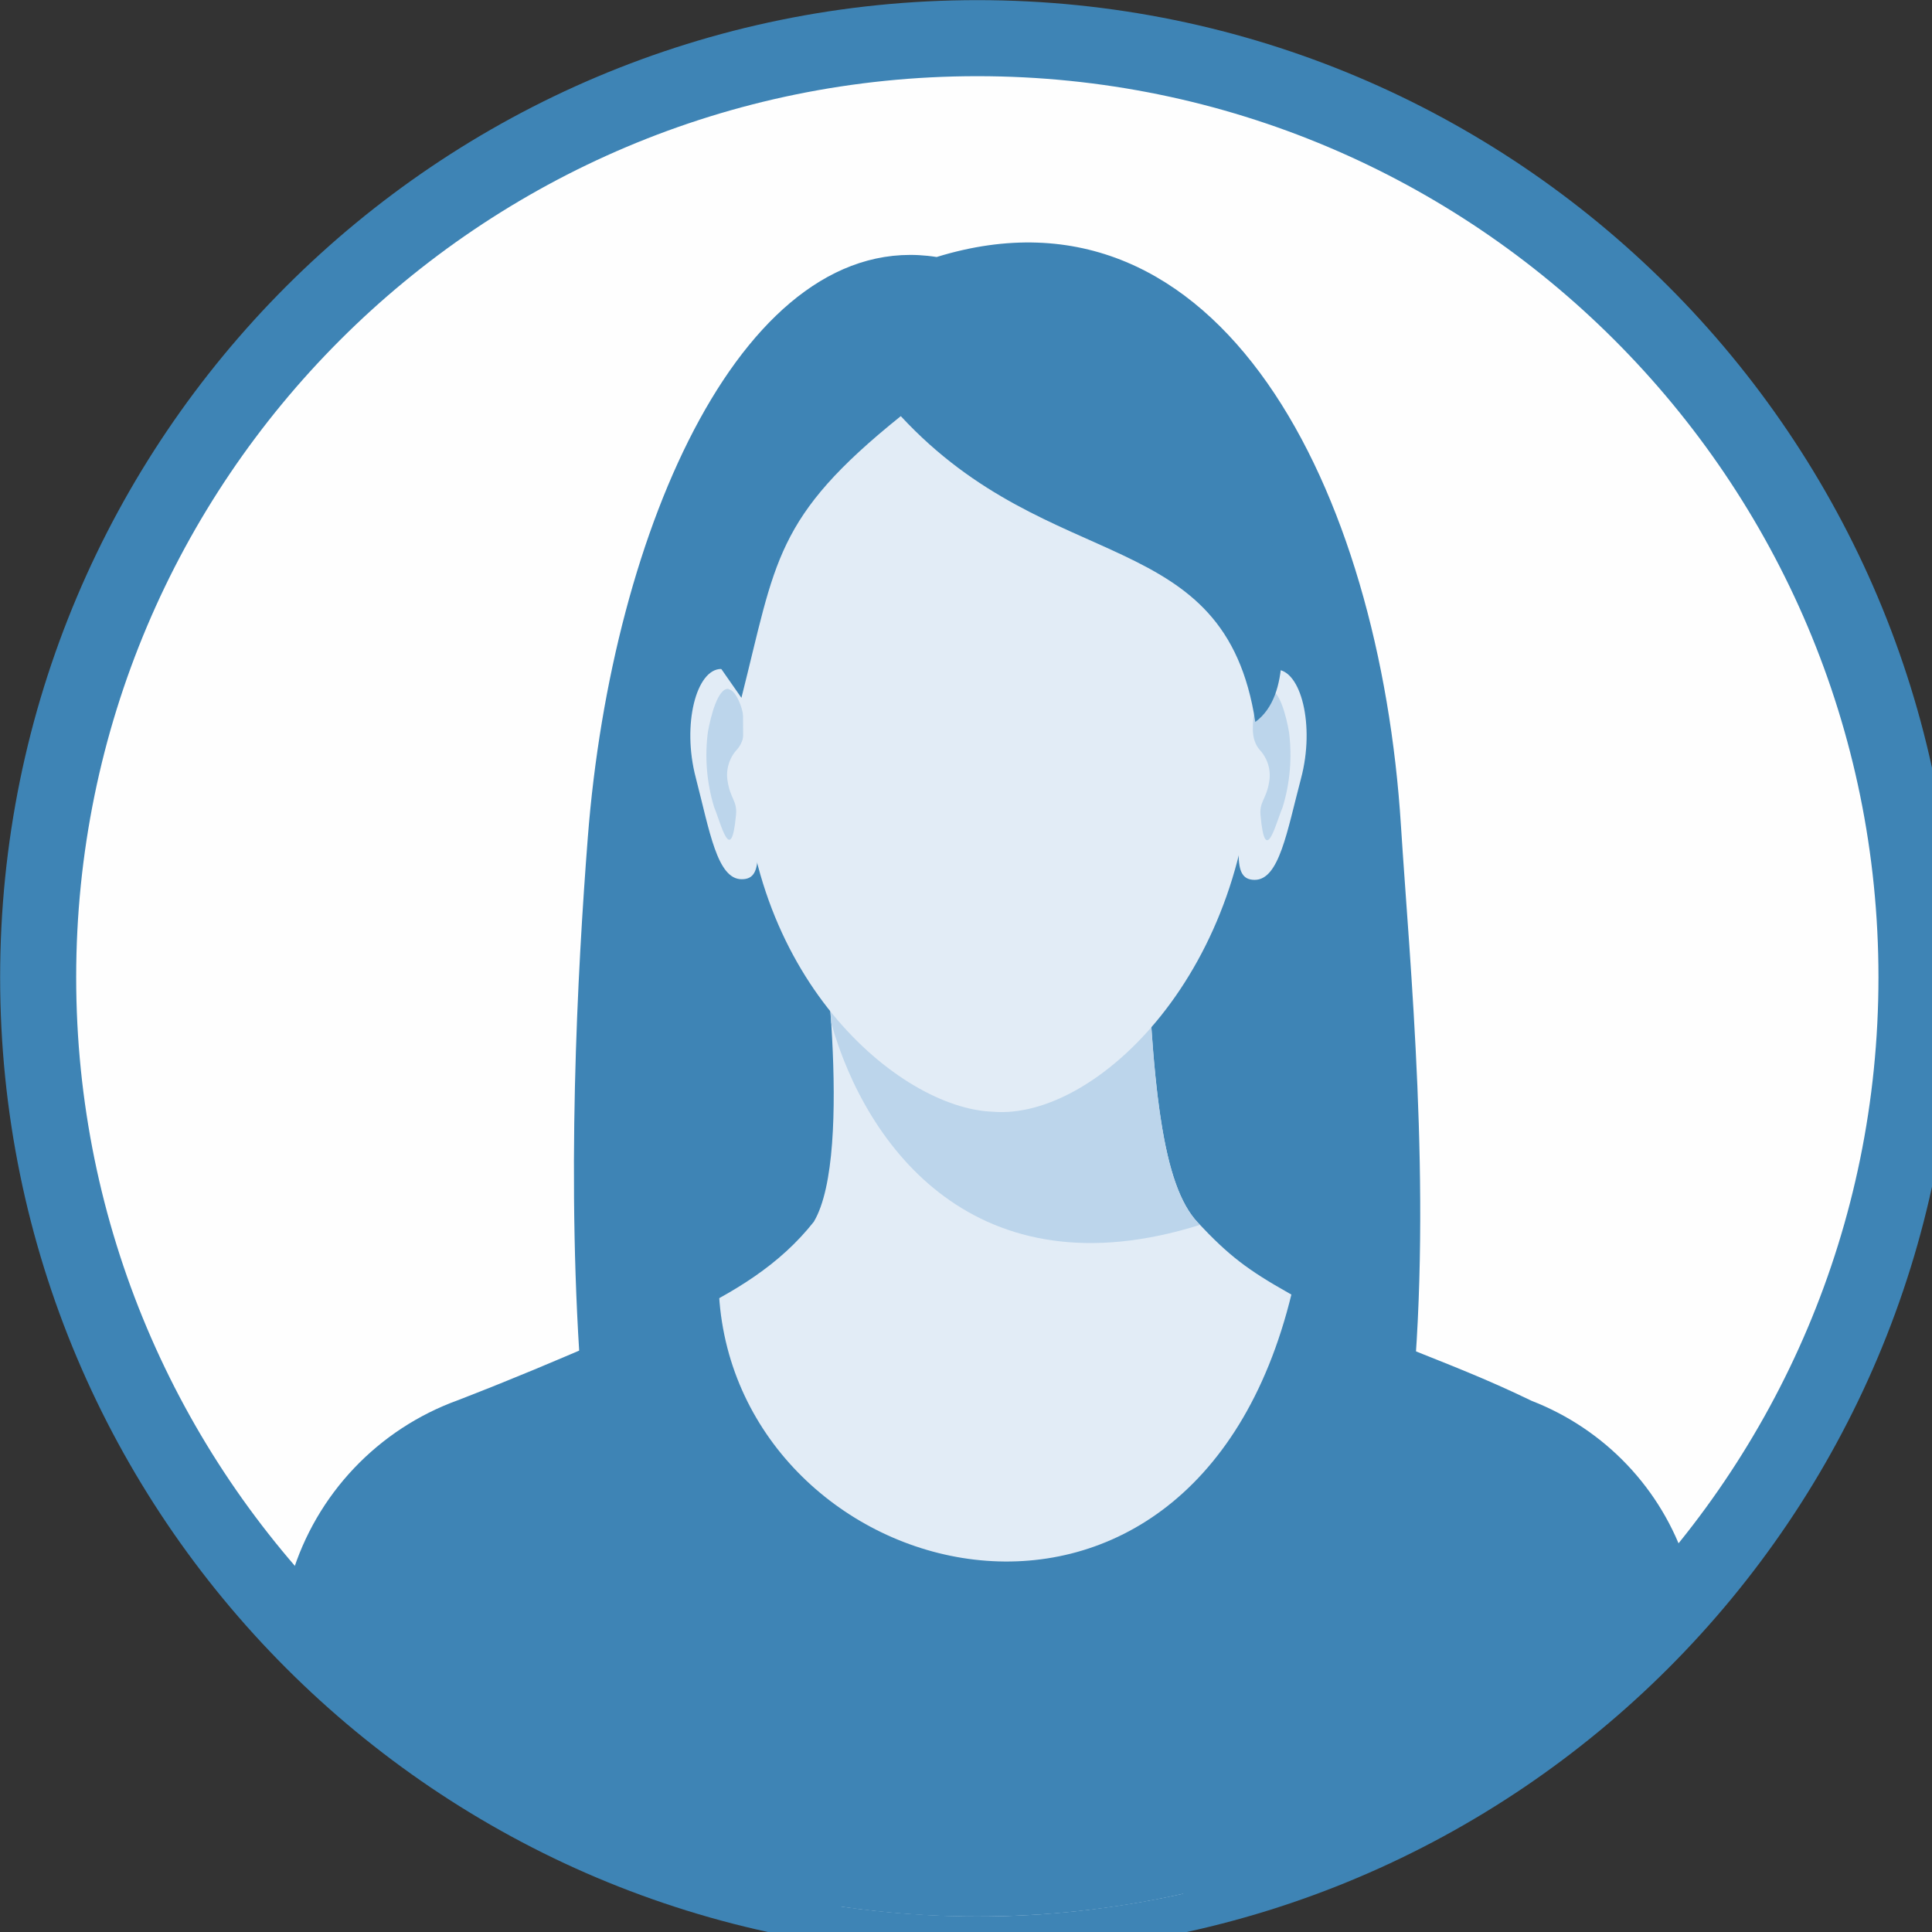 <?xml version="1.0" encoding="UTF-8"?>
<svg xmlns="http://www.w3.org/2000/svg" xmlns:xlink="http://www.w3.org/1999/xlink" width="36pt" height="36pt" viewBox="0 0 36 36" version="1.1">
<rect x="0" y="0" width="36" height="36" fill="#333333" stroke="none"/>
<g id="surface1">
<path style="fill-rule:evenodd;fill:rgb(99.608%,99.608%,99.608%);fill-opacity:1;stroke-width:1.417;stroke-linecap:butt;stroke-linejoin:miter;stroke:rgb(24.314%,51.765%,70.98%);stroke-opacity:1;stroke-miterlimit:22.926;" d="M -341.746 84.437 C -332.082 84.437 -324.246 92.269 -324.246 101.937 C -324.246 111.601 -332.082 119.437 -341.746 119.437 C -351.414 119.437 -359.246 111.601 -359.246 101.937 C -359.246 92.269 -351.414 84.437 -341.746 84.437 Z M -341.746 84.437 " transform="matrix(1,0,0,1,359.957,-83.726)"/>
<path style=" stroke:none;fill-rule:evenodd;fill:rgb(24.314%,51.765%,70.98%);fill-opacity:1;" d="M 13.906 35.176 C 10.066 31.676 10.57 20.543 10.953 15.605 C 11.402 9.82 13.891 4.227 17.453 4.789 C 22.738 3.16 25.715 9.145 26.105 15.391 C 26.434 20.555 27.77 32.078 21.797 35.344 C 20.617 35.59 19.414 35.711 18.211 35.711 C 16.758 35.711 15.316 35.535 13.91 35.18 Z M 13.906 35.176 "/>
<path style=" stroke:none;fill-rule:evenodd;fill:rgb(88.627%,92.549%,96.471%);fill-opacity:1;" d="M 15.273 16.902 C 15.273 16.902 15.93 21.48 15.164 22.766 C 13.902 24.363 11.809 24.824 8.82 26.281 C 10.957 31.258 13.312 34.215 15.68 35.527 C 16.516 35.648 17.363 35.707 18.211 35.711 C 19.496 35.711 20.781 35.566 22.035 35.289 C 24.465 33.762 26.664 30.652 28.336 26.469 C 23.707 23.84 23.473 24.012 22.316 22.777 C 21.68 22.094 21.441 20.359 21.348 16.645 L 15.27 16.902 Z M 15.273 16.902 "/>
<path style=" stroke:none;fill-rule:evenodd;fill:rgb(73.725%,83.529%,92.157%);fill-opacity:1;" d="M 15.348 17.504 L 21.41 18.359 C 21.535 20.914 21.785 22.211 22.316 22.777 L 22.359 22.824 C 18.18 24.137 16.137 21.363 15.488 19.059 C 15.449 18.453 15.391 17.898 15.348 17.504 Z M 15.348 17.504 "/>
<path style=" stroke:none;fill-rule:evenodd;fill:rgb(88.627%,92.549%,96.471%);fill-opacity:1;" d="M 13.438 12.465 C 12.977 12.465 12.703 13.496 12.965 14.492 C 13.223 15.488 13.363 16.383 13.82 16.383 C 14.277 16.387 14.078 15.738 14.078 14.574 C 14.082 13.41 13.895 12.465 13.438 12.465 Z M 13.438 12.465 "/>
<path style=" stroke:none;fill-rule:evenodd;fill:rgb(73.725%,83.529%,92.157%);fill-opacity:1;" d="M 13.578 12.836 C 13.375 12.812 13.242 13.355 13.191 13.637 C 13.129 14.105 13.168 14.582 13.305 15.035 C 13.434 15.344 13.625 16.16 13.715 15.18 C 13.738 14.926 13.609 14.879 13.559 14.562 C 13.52 14.348 13.586 14.125 13.734 13.965 C 14.035 13.633 13.773 12.863 13.578 12.844 Z M 13.578 12.836 "/>
<path style=" stroke:none;fill-rule:evenodd;fill:rgb(88.627%,92.549%,96.471%);fill-opacity:1;" d="M 23.781 12.477 C 24.238 12.477 24.508 13.512 24.242 14.508 C 23.98 15.5 23.836 16.395 23.379 16.395 C 22.918 16.395 23.125 15.746 23.129 14.586 C 23.133 13.422 23.328 12.477 23.781 12.477 Z M 23.781 12.477 "/>
<path style=" stroke:none;fill-rule:evenodd;fill:rgb(73.725%,83.529%,92.157%);fill-opacity:1;" d="M 23.637 12.848 C 23.84 12.824 23.973 13.367 24.02 13.648 C 24.078 14.117 24.039 14.594 23.898 15.047 C 23.77 15.348 23.574 16.172 23.488 15.188 C 23.465 14.938 23.598 14.887 23.648 14.574 C 23.688 14.359 23.625 14.137 23.473 13.973 C 23.18 13.641 23.438 12.875 23.637 12.852 Z M 23.637 12.848 "/>
<path style=" stroke:none;fill-rule:evenodd;fill:rgb(88.627%,92.549%,96.471%);fill-opacity:1;" d="M 18.586 6.445 C 23.805 6.445 23.355 9.551 23.344 13.805 C 23.332 18.055 20.43 20.883 18.496 20.715 C 16.75 20.652 13.836 18.184 13.848 13.934 C 13.855 10.684 13.477 8.035 15.734 6.961 C 16.633 6.578 17.609 6.406 18.586 6.445 Z M 18.586 6.445 "/>
<path style=" stroke:none;fill-rule:evenodd;fill:rgb(24.314%,51.765%,70.98%);fill-opacity:1;" d="M 13.816 13 C 14.461 10.449 14.43 9.645 16.785 7.754 C 19.586 10.777 22.824 9.746 23.391 13.453 C 24.082 12.945 23.863 11.672 23.828 11.09 C 23.738 8.281 21.148 5.238 18.547 5.559 C 14.84 6.297 14.18 7.398 13.023 11.867 L 13.816 13.004 Z M 13.816 13 "/>
<path style=" stroke:none;fill-rule:evenodd;fill:rgb(24.314%,51.765%,70.98%);fill-opacity:1;" d="M 31.504 29.59 L 31.418 29.133 C 30.961 27.742 29.906 26.633 28.539 26.102 C 26.84 25.277 25.621 24.996 24.07 24.094 C 22.191 31.855 13.734 29.566 13.398 24.133 C 11.168 24.945 10.84 25.195 8.535 26.09 C 7.043 26.629 5.891 27.844 5.434 29.363 L 5.281 30 C 8.594 33.641 13.289 35.715 18.211 35.711 C 23.324 35.715 28.184 33.477 31.504 29.59 Z M 31.504 29.59 "/>
</g>
</svg>
